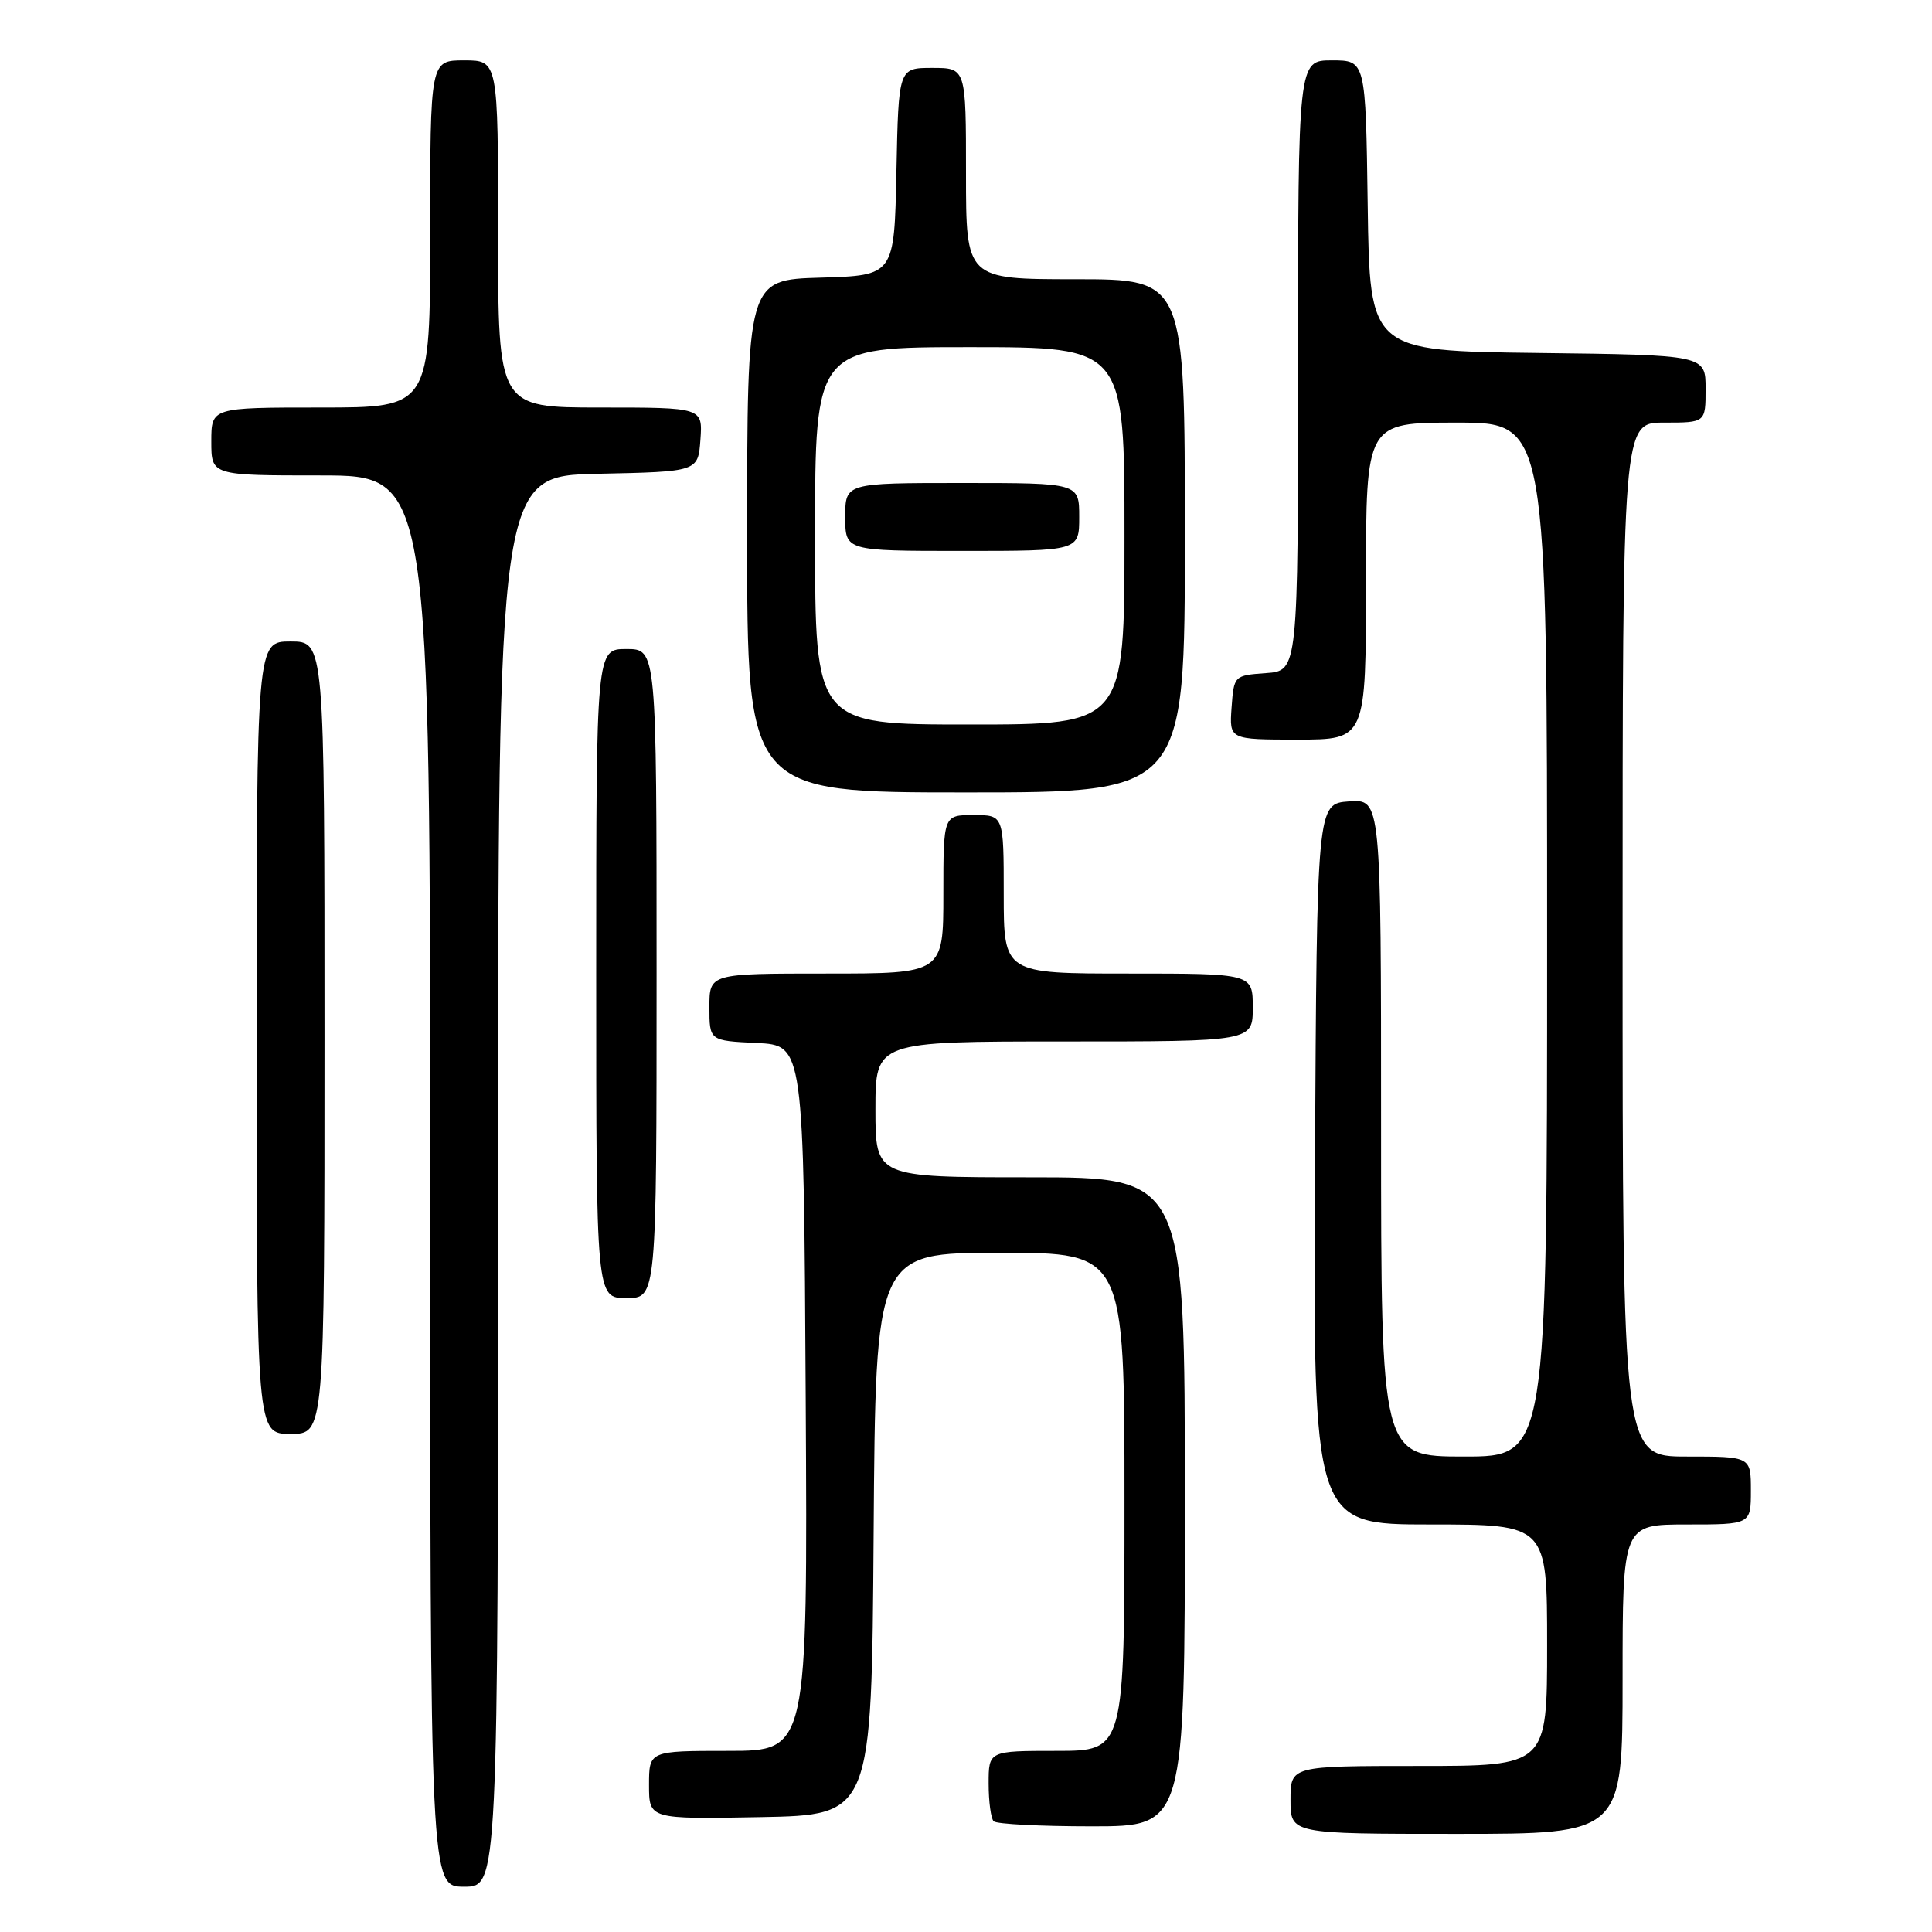 <?xml version="1.0" encoding="UTF-8" standalone="no"?>
<!DOCTYPE svg PUBLIC "-//W3C//DTD SVG 1.1//EN" "http://www.w3.org/Graphics/SVG/1.1/DTD/svg11.dtd" >
<svg xmlns="http://www.w3.org/2000/svg" xmlns:xlink="http://www.w3.org/1999/xlink" version="1.1" viewBox="0 0 256 256">
 <g >
 <path fill="currentColor"
d=" M 66.00 156.53 C 66.00 63.06 66.00 63.06 79.25 62.78 C 92.50 62.50 92.50 62.50 92.81 58.25 C 93.11 54.00 93.11 54.00 79.56 54.00 C 66.00 54.00 66.00 54.00 66.00 31.00 C 66.00 8.00 66.00 8.00 61.50 8.00 C 57.00 8.00 57.00 8.00 57.00 31.00 C 57.00 54.00 57.00 54.00 42.50 54.00 C 28.00 54.00 28.00 54.00 28.00 58.50 C 28.00 63.00 28.00 63.00 42.50 63.00 C 57.00 63.00 57.00 63.00 57.00 156.50 C 57.00 250.00 57.00 250.00 61.50 250.00 C 66.00 250.00 66.00 250.00 66.00 156.53 Z  M 215.00 222.50 C 215.00 202.00 215.00 202.00 223.50 202.00 C 232.00 202.00 232.00 202.00 232.00 197.50 C 232.00 193.00 232.00 193.00 223.50 193.00 C 215.00 193.00 215.00 193.00 215.00 124.50 C 215.00 56.00 215.00 56.00 220.50 56.00 C 226.00 56.00 226.00 56.00 226.00 51.52 C 226.00 47.04 226.00 47.04 203.75 46.77 C 181.50 46.50 181.50 46.50 181.23 27.25 C 180.96 8.00 180.96 8.00 176.48 8.00 C 172.00 8.00 172.00 8.00 172.00 48.44 C 172.00 88.89 172.00 88.89 167.75 89.19 C 163.52 89.50 163.50 89.52 163.19 93.75 C 162.89 98.00 162.89 98.00 171.94 98.00 C 181.00 98.00 181.00 98.00 181.00 77.00 C 181.00 56.00 181.00 56.00 193.00 56.00 C 205.00 56.00 205.00 56.00 205.00 124.50 C 205.00 193.00 205.00 193.00 194.00 193.00 C 183.00 193.00 183.00 193.00 183.00 149.44 C 183.00 105.89 183.00 105.89 178.75 106.19 C 174.50 106.50 174.50 106.50 174.24 154.25 C 173.98 202.00 173.98 202.00 189.49 202.00 C 205.00 202.00 205.00 202.00 205.00 218.00 C 205.00 234.00 205.00 234.00 188.00 234.00 C 171.00 234.00 171.00 234.00 171.00 238.50 C 171.00 243.00 171.00 243.00 193.00 243.00 C 215.00 243.00 215.00 243.00 215.00 222.50 Z  M 157.00 199.00 C 157.00 156.00 157.00 156.00 136.50 156.00 C 116.00 156.00 116.00 156.00 116.00 147.00 C 116.00 138.00 116.00 138.00 141.00 138.00 C 166.00 138.00 166.00 138.00 166.00 133.50 C 166.00 129.00 166.00 129.00 149.50 129.00 C 133.00 129.00 133.00 129.00 133.00 118.50 C 133.00 108.00 133.00 108.00 129.00 108.00 C 125.00 108.00 125.00 108.00 125.00 118.50 C 125.00 129.00 125.00 129.00 109.50 129.00 C 94.00 129.00 94.00 129.00 94.00 133.45 C 94.00 137.90 94.00 137.90 100.25 138.20 C 106.50 138.50 106.50 138.50 106.76 185.25 C 107.02 232.00 107.02 232.00 96.51 232.00 C 86.00 232.00 86.00 232.00 86.00 236.53 C 86.00 241.05 86.00 241.05 100.75 240.78 C 115.50 240.50 115.50 240.50 115.76 203.25 C 116.02 166.00 116.02 166.00 132.51 166.00 C 149.00 166.00 149.00 166.00 149.00 199.00 C 149.00 232.00 149.00 232.00 140.00 232.00 C 131.00 232.00 131.00 232.00 131.00 236.33 C 131.00 238.72 131.30 240.97 131.67 241.33 C 132.03 241.70 137.88 242.00 144.67 242.00 C 157.00 242.00 157.00 242.00 157.00 199.00 Z  M 43.00 137.50 C 43.00 85.00 43.00 85.00 38.50 85.00 C 34.00 85.00 34.00 85.00 34.00 137.50 C 34.00 190.00 34.00 190.00 38.50 190.00 C 43.00 190.00 43.00 190.00 43.00 137.50 Z  M 87.00 129.00 C 87.00 86.00 87.00 86.00 83.00 86.00 C 79.00 86.00 79.00 86.00 79.00 129.00 C 79.00 172.00 79.00 172.00 83.00 172.00 C 87.00 172.00 87.00 172.00 87.00 129.00 Z  M 157.00 71.00 C 157.00 37.00 157.00 37.00 142.50 37.00 C 128.00 37.00 128.00 37.00 128.00 23.00 C 128.00 9.00 128.00 9.00 123.53 9.00 C 119.06 9.00 119.06 9.00 118.78 22.75 C 118.50 36.50 118.50 36.50 108.75 36.79 C 99.00 37.07 99.00 37.07 99.00 71.04 C 99.00 105.00 99.00 105.00 128.00 105.00 C 157.00 105.00 157.00 105.00 157.00 71.00 Z  M 108.00 71.00 C 108.00 46.00 108.00 46.00 128.50 46.00 C 149.00 46.00 149.00 46.00 149.00 71.00 C 149.00 96.00 149.00 96.00 128.50 96.00 C 108.00 96.00 108.00 96.00 108.00 71.00 Z  M 143.00 68.50 C 143.00 64.00 143.00 64.00 127.50 64.00 C 112.00 64.00 112.00 64.00 112.00 68.50 C 112.00 73.00 112.00 73.00 127.50 73.00 C 143.00 73.00 143.00 73.00 143.00 68.50 Z "/>
</g>
</svg>